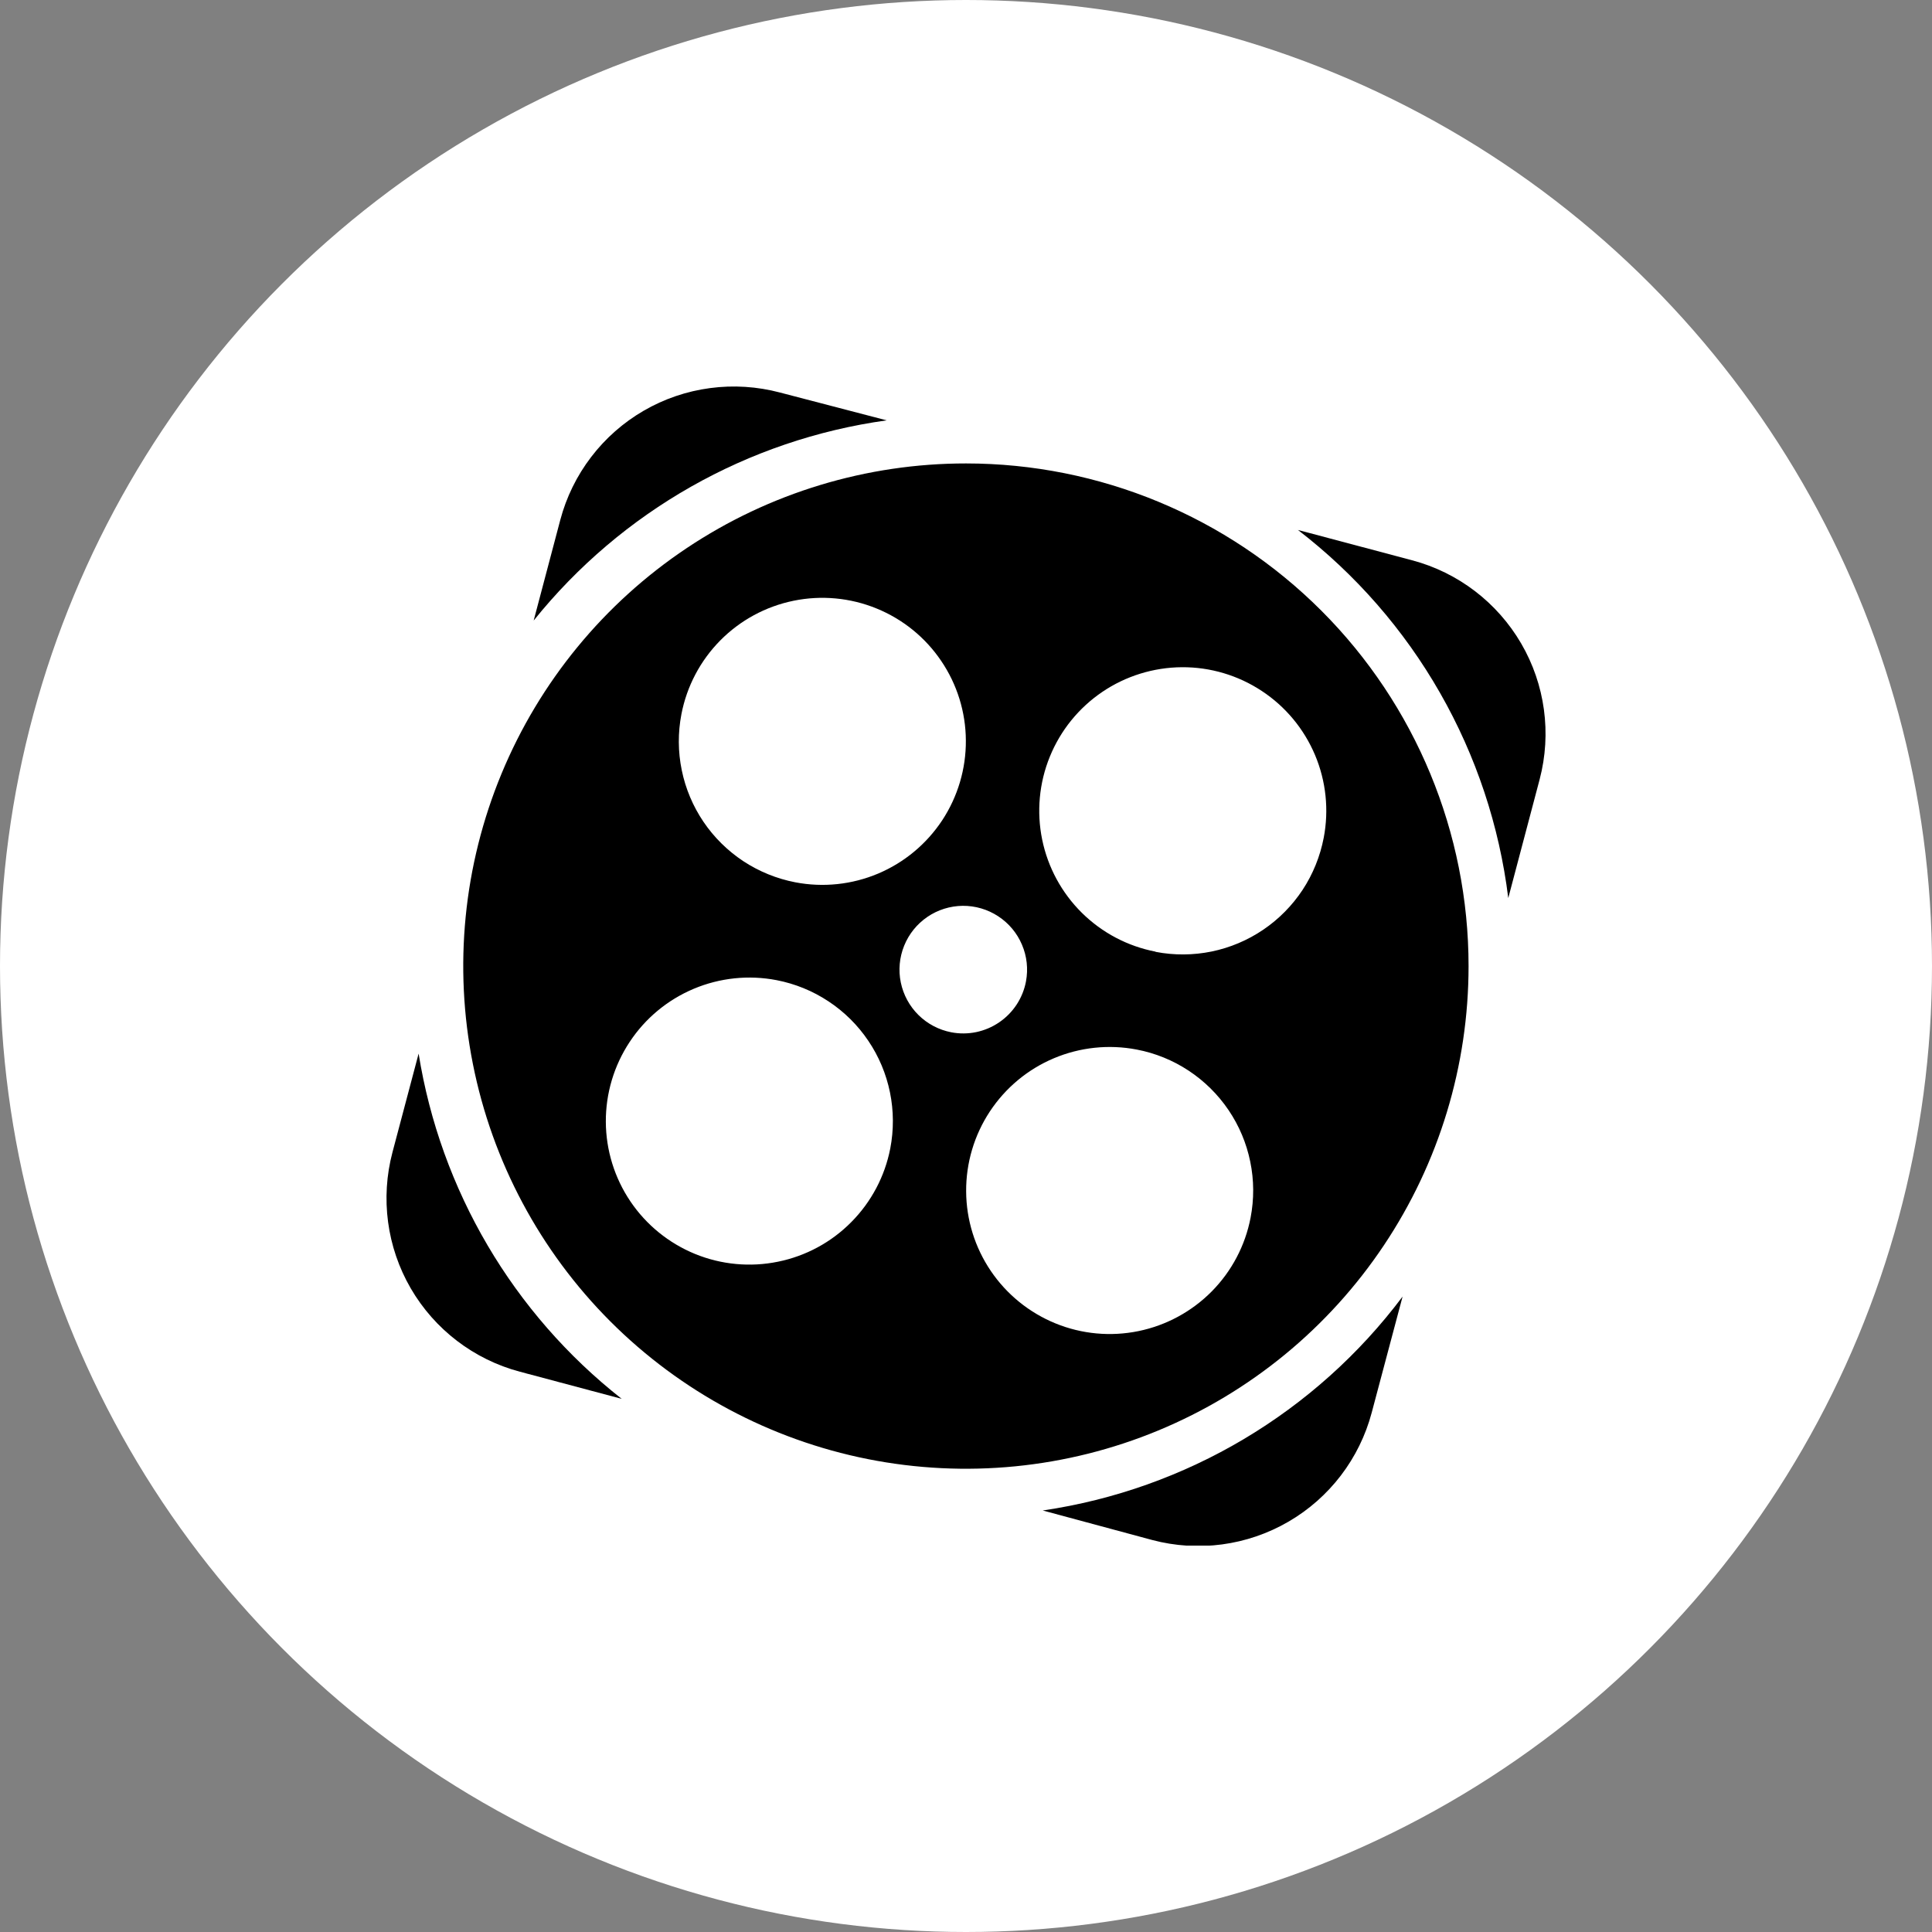 <svg width="40" height="40" viewBox="0 0 40 40" fill="none" xmlns="http://www.w3.org/2000/svg">
<rect x="0" y="0" width="40" height="40" fill="#808080" stroke="none"/>
<circle cx="20" cy="20" r="20" fill="white"/>
<g clip-path="url(#clip0)">
<path d="M18.358 8.703L16.149 8.127C15.677 8.002 15.185 7.97 14.701 8.035C14.217 8.099 13.75 8.258 13.328 8.503C12.905 8.748 12.535 9.074 12.239 9.462C11.942 9.85 11.725 10.293 11.6 10.765L11.049 12.848C12.867 10.585 15.482 9.102 18.358 8.703Z" fill="black"/>
<path d="M8.667 21.814L8.126 23.855C7.874 24.807 8.009 25.821 8.504 26.674C8.999 27.526 9.812 28.147 10.764 28.4L12.872 28.962C10.621 27.193 9.12 24.64 8.667 21.814Z" fill="black"/>
<path d="M29.236 11.6L26.872 10.972C28.066 11.89 29.067 13.037 29.814 14.345C30.562 15.654 31.042 17.098 31.227 18.593L31.877 16.135C32.127 15.183 31.989 14.171 31.494 13.322C30.998 12.472 30.186 11.852 29.236 11.6Z" fill="black"/>
<path d="M21.589 31.273L23.855 31.884C24.807 32.137 25.821 32.001 26.674 31.506C27.526 31.012 28.147 30.199 28.4 29.246L29.039 26.844C27.237 29.244 24.559 30.836 21.589 31.273Z" fill="black"/>
<path d="M20.002 9.595C17.943 9.594 15.931 10.204 14.219 11.347C12.507 12.49 11.172 14.115 10.384 16.017C9.596 17.918 9.389 20.011 9.791 22.03C10.192 24.049 11.183 25.904 12.638 27.36C14.093 28.815 15.948 29.807 17.967 30.209C19.985 30.61 22.078 30.405 23.98 29.617C25.882 28.829 27.508 27.495 28.651 25.784C29.795 24.073 30.405 22.06 30.405 20.002C30.405 17.242 29.309 14.596 27.358 12.644C25.407 10.692 22.761 9.596 20.002 9.595ZM14.108 14.786C14.219 14.209 14.499 13.678 14.912 13.26C15.325 12.842 15.853 12.556 16.429 12.438C17.004 12.32 17.602 12.375 18.146 12.597C18.69 12.818 19.157 13.196 19.486 13.683C19.816 14.169 19.994 14.742 19.997 15.33C20.001 15.918 19.83 16.493 19.507 16.984C19.183 17.474 18.722 17.858 18.18 18.087C17.639 18.315 17.042 18.378 16.465 18.267C16.081 18.193 15.716 18.044 15.39 17.83C15.065 17.615 14.784 17.338 14.565 17.015C14.346 16.691 14.193 16.328 14.115 15.946C14.036 15.563 14.034 15.169 14.108 14.786ZM18.432 23.778C18.32 24.354 18.039 24.885 17.625 25.302C17.212 25.72 16.684 26.005 16.108 26.122C15.533 26.24 14.935 26.184 14.391 25.962C13.847 25.739 13.381 25.361 13.052 24.874C12.723 24.387 12.546 23.814 12.543 23.226C12.54 22.638 12.712 22.063 13.036 21.573C13.359 21.083 13.821 20.7 14.363 20.472C14.905 20.244 15.502 20.182 16.078 20.293C16.462 20.367 16.827 20.516 17.153 20.732C17.479 20.947 17.759 21.224 17.977 21.548C18.196 21.871 18.348 22.235 18.426 22.617C18.504 23 18.506 23.394 18.432 23.778ZM19.693 21.372C19.437 21.322 19.201 21.198 19.015 21.014C18.83 20.831 18.703 20.597 18.65 20.341C18.597 20.086 18.622 19.821 18.72 19.579C18.818 19.337 18.985 19.13 19.201 18.983C19.416 18.836 19.671 18.757 19.931 18.754C20.192 18.752 20.448 18.827 20.666 18.97C20.885 19.113 21.056 19.317 21.158 19.557C21.261 19.797 21.29 20.061 21.242 20.318C21.21 20.489 21.144 20.652 21.049 20.798C20.953 20.944 20.83 21.069 20.686 21.167C20.542 21.265 20.381 21.333 20.21 21.369C20.039 21.404 19.864 21.405 19.693 21.372ZM25.892 25.211C25.781 25.788 25.501 26.319 25.088 26.737C24.675 27.154 24.147 27.441 23.571 27.559C22.996 27.677 22.398 27.622 21.854 27.4C21.31 27.178 20.843 26.8 20.514 26.314C20.184 25.827 20.006 25.254 20.003 24.666C19.999 24.079 20.17 23.503 20.493 23.013C20.817 22.522 21.278 22.138 21.82 21.91C22.361 21.682 22.958 21.619 23.535 21.73C23.919 21.803 24.284 21.952 24.61 22.167C24.936 22.382 25.216 22.659 25.435 22.982C25.654 23.305 25.807 23.668 25.885 24.051C25.964 24.433 25.966 24.827 25.892 25.211ZM23.925 19.703C23.348 19.592 22.817 19.312 22.399 18.899C21.981 18.486 21.695 17.958 21.577 17.383C21.459 16.807 21.514 16.209 21.736 15.665C21.957 15.121 22.335 14.655 22.822 14.325C23.308 13.996 23.882 13.818 24.469 13.814C25.057 13.81 25.632 13.981 26.123 14.305C26.614 14.628 26.997 15.089 27.226 15.631C27.454 16.172 27.517 16.769 27.406 17.346C27.332 17.73 27.184 18.096 26.97 18.422C26.755 18.748 26.478 19.029 26.155 19.248C25.831 19.468 25.468 19.621 25.086 19.7C24.703 19.778 24.309 19.781 23.925 19.707V19.703Z" fill="black"/>
</g>
<defs>
<clipPath id="clip0">
<rect width="24" height="24" fill="white" transform="translate(8 8)"/>
</clipPath>
</defs>
</svg>
